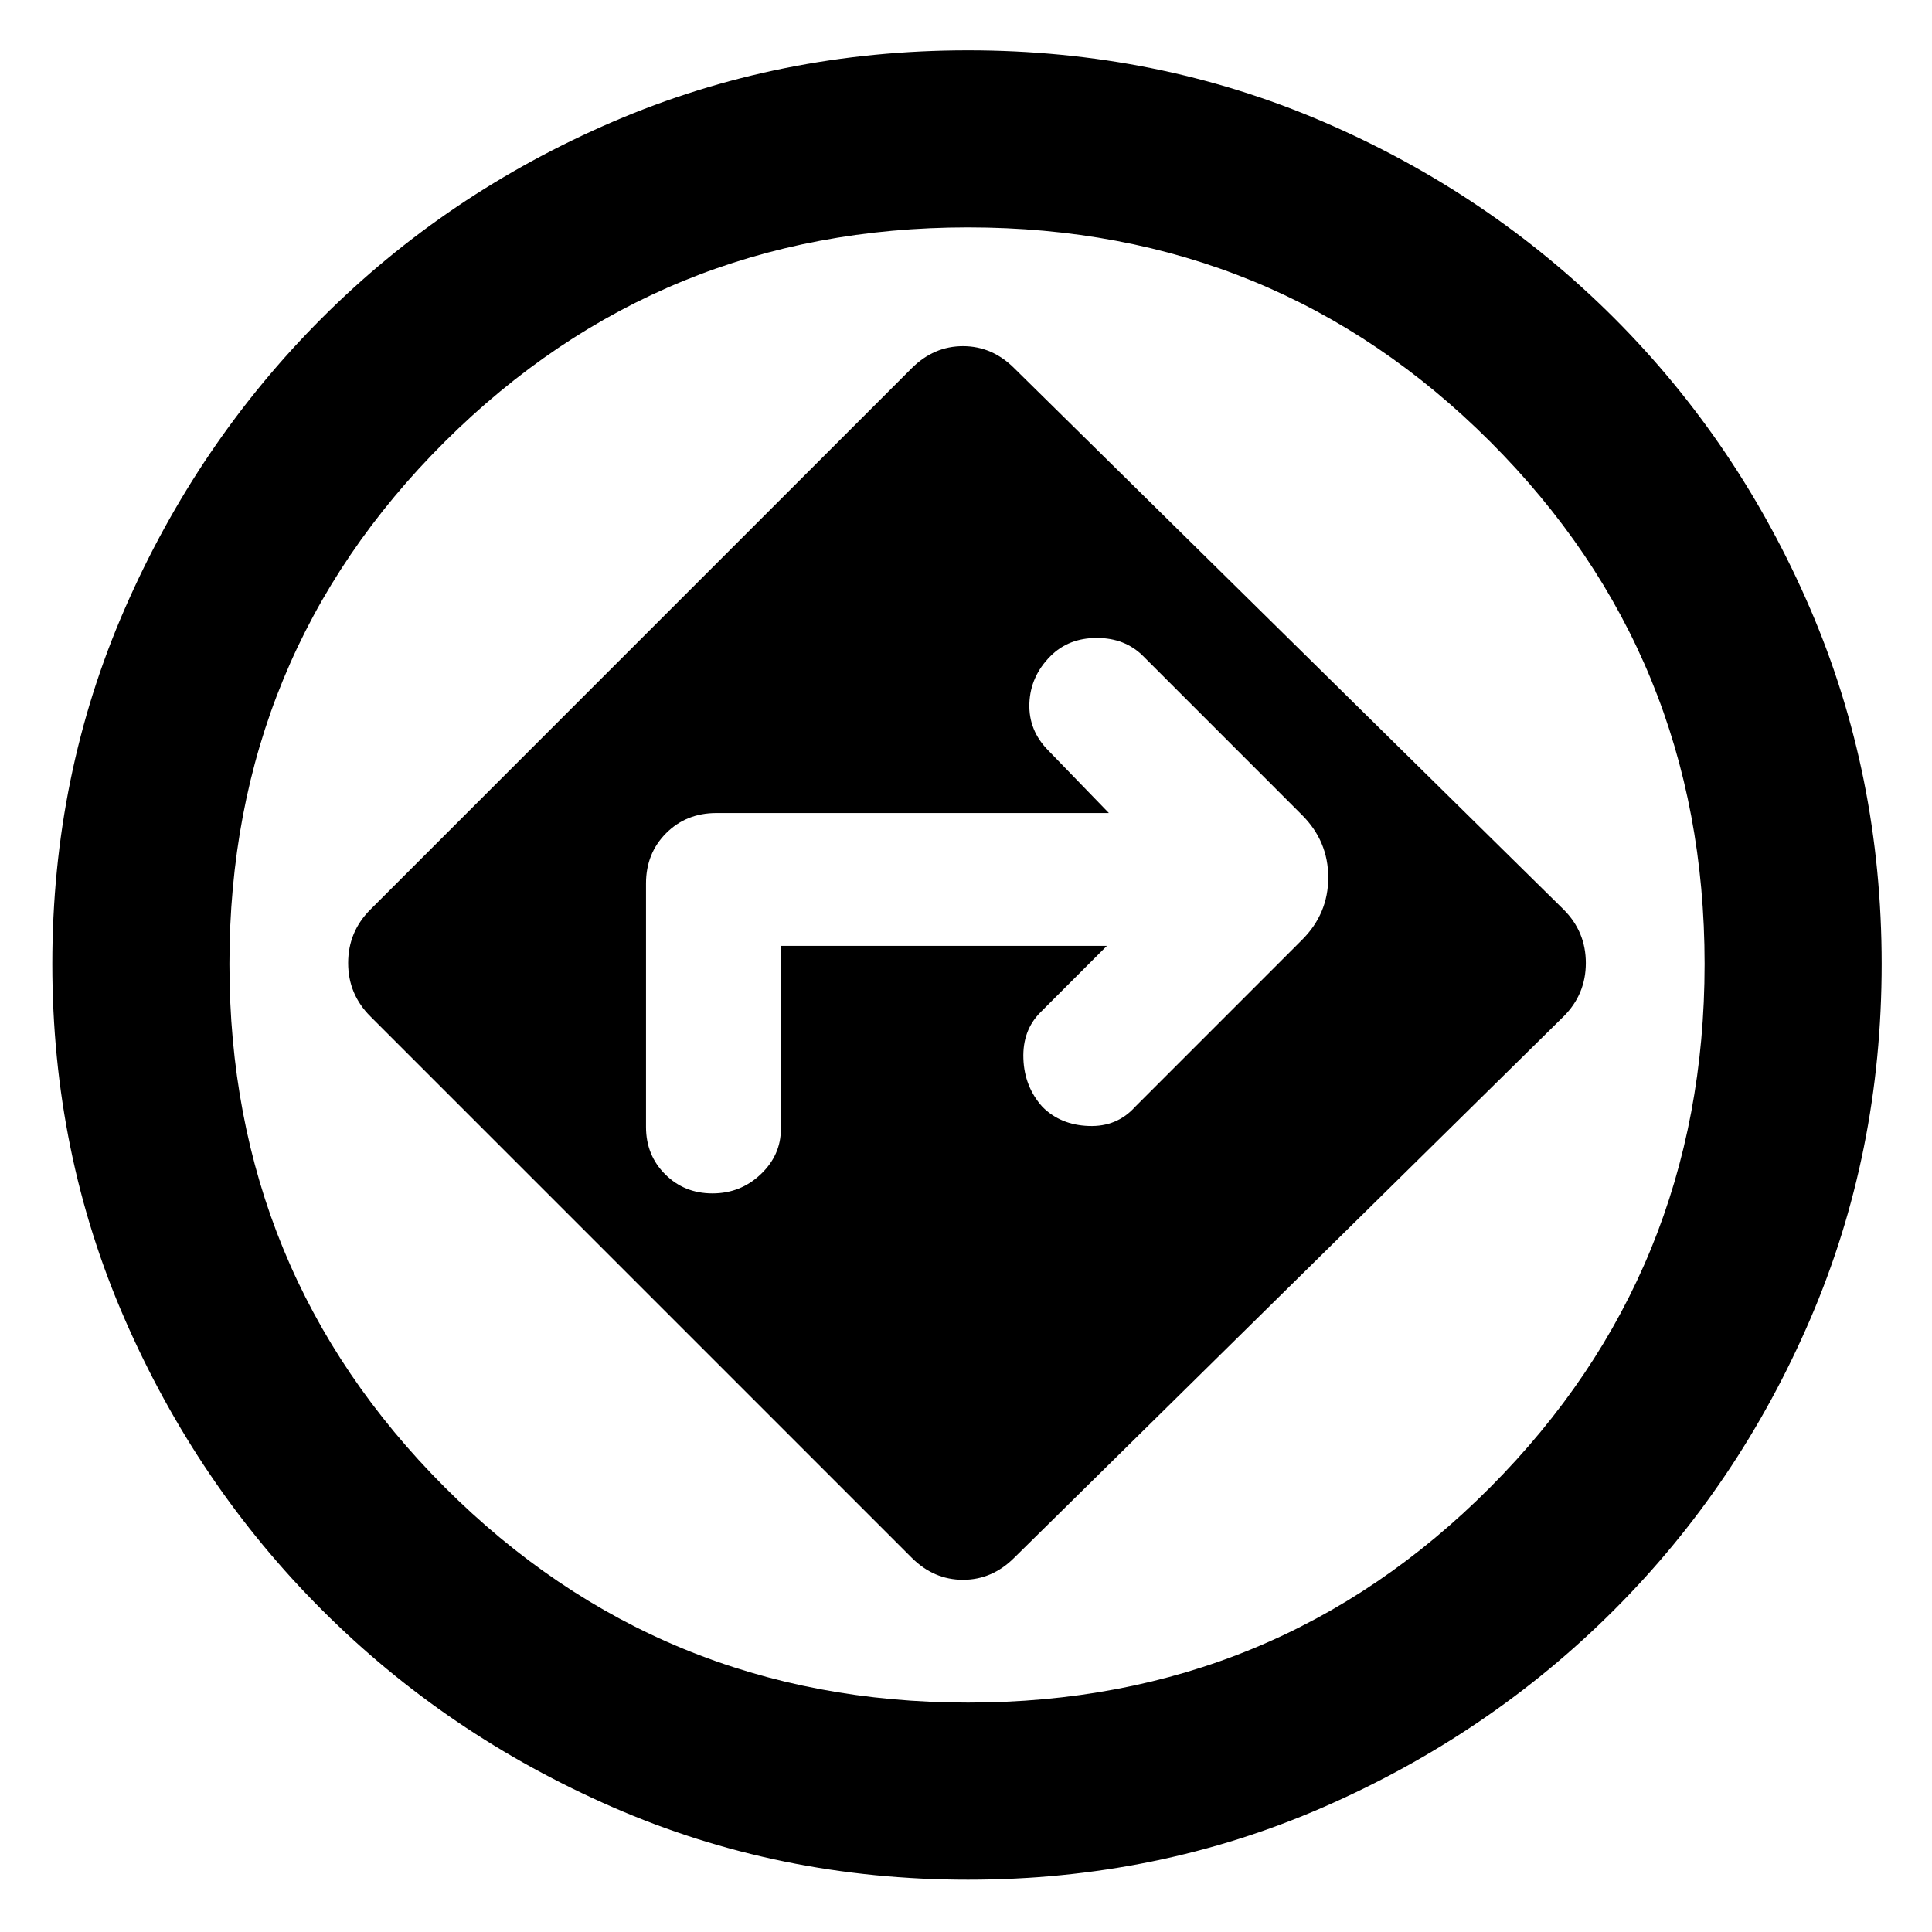 <svg xmlns="http://www.w3.org/2000/svg" height="40" width="40"><path d="M20.042 38.917q-3.917 0-7.354-1.5-3.438-1.5-6.021-4.084-2.584-2.583-4.084-6.021-1.5-3.437-1.5-7.354 0-3.916 1.5-7.354 1.5-3.437 4.084-6.021Q9.25 4 12.688 2.521q3.437-1.479 7.354-1.479 3.916 0 7.354 1.479Q30.833 4 33.417 6.583 36 9.167 37.479 12.604q1.479 3.438 1.479 7.354 0 3.917-1.479 7.354Q36 30.75 33.417 33.333q-2.584 2.584-6.021 4.084-3.438 1.5-7.354 1.5Zm0-18.959ZM18.875 32.25q.458.458 1.063.458.604 0 1.062-.458l11.375-11.208q.458-.459.458-1.104 0-.646-.458-1.105L21 7.625q-.458-.458-1.062-.458-.605 0-1.063.458L7.667 18.833q-.459.459-.459 1.105 0 .645.459 1.104Zm-2.708-12.667v3.792q0 .542-.417.937-.417.396-1 .396t-.979-.396q-.396-.395-.396-.979v-5.041q0-.625.417-1.042.416-.417 1.041-.417h8.125l-1.25-1.291q-.416-.417-.396-.98.021-.562.438-.979.375-.375.958-.375.584 0 .959.375l3.291 3.292q.542.542.542 1.292t-.542 1.291L23.5 22.917q-.375.416-.958.395-.584-.02-.959-.395-.375-.417-.395-1-.021-.584.354-.959l1.375-1.375Zm3.875 15.667q6.375 0 10.812-4.458 4.438-4.459 4.438-10.834T30.854 9.146q-4.437-4.438-10.812-4.438-6.375 0-10.834 4.438Q4.75 13.583 4.75 19.958q0 6.375 4.458 10.834 4.459 4.458 10.834 4.458Z"/></svg>
